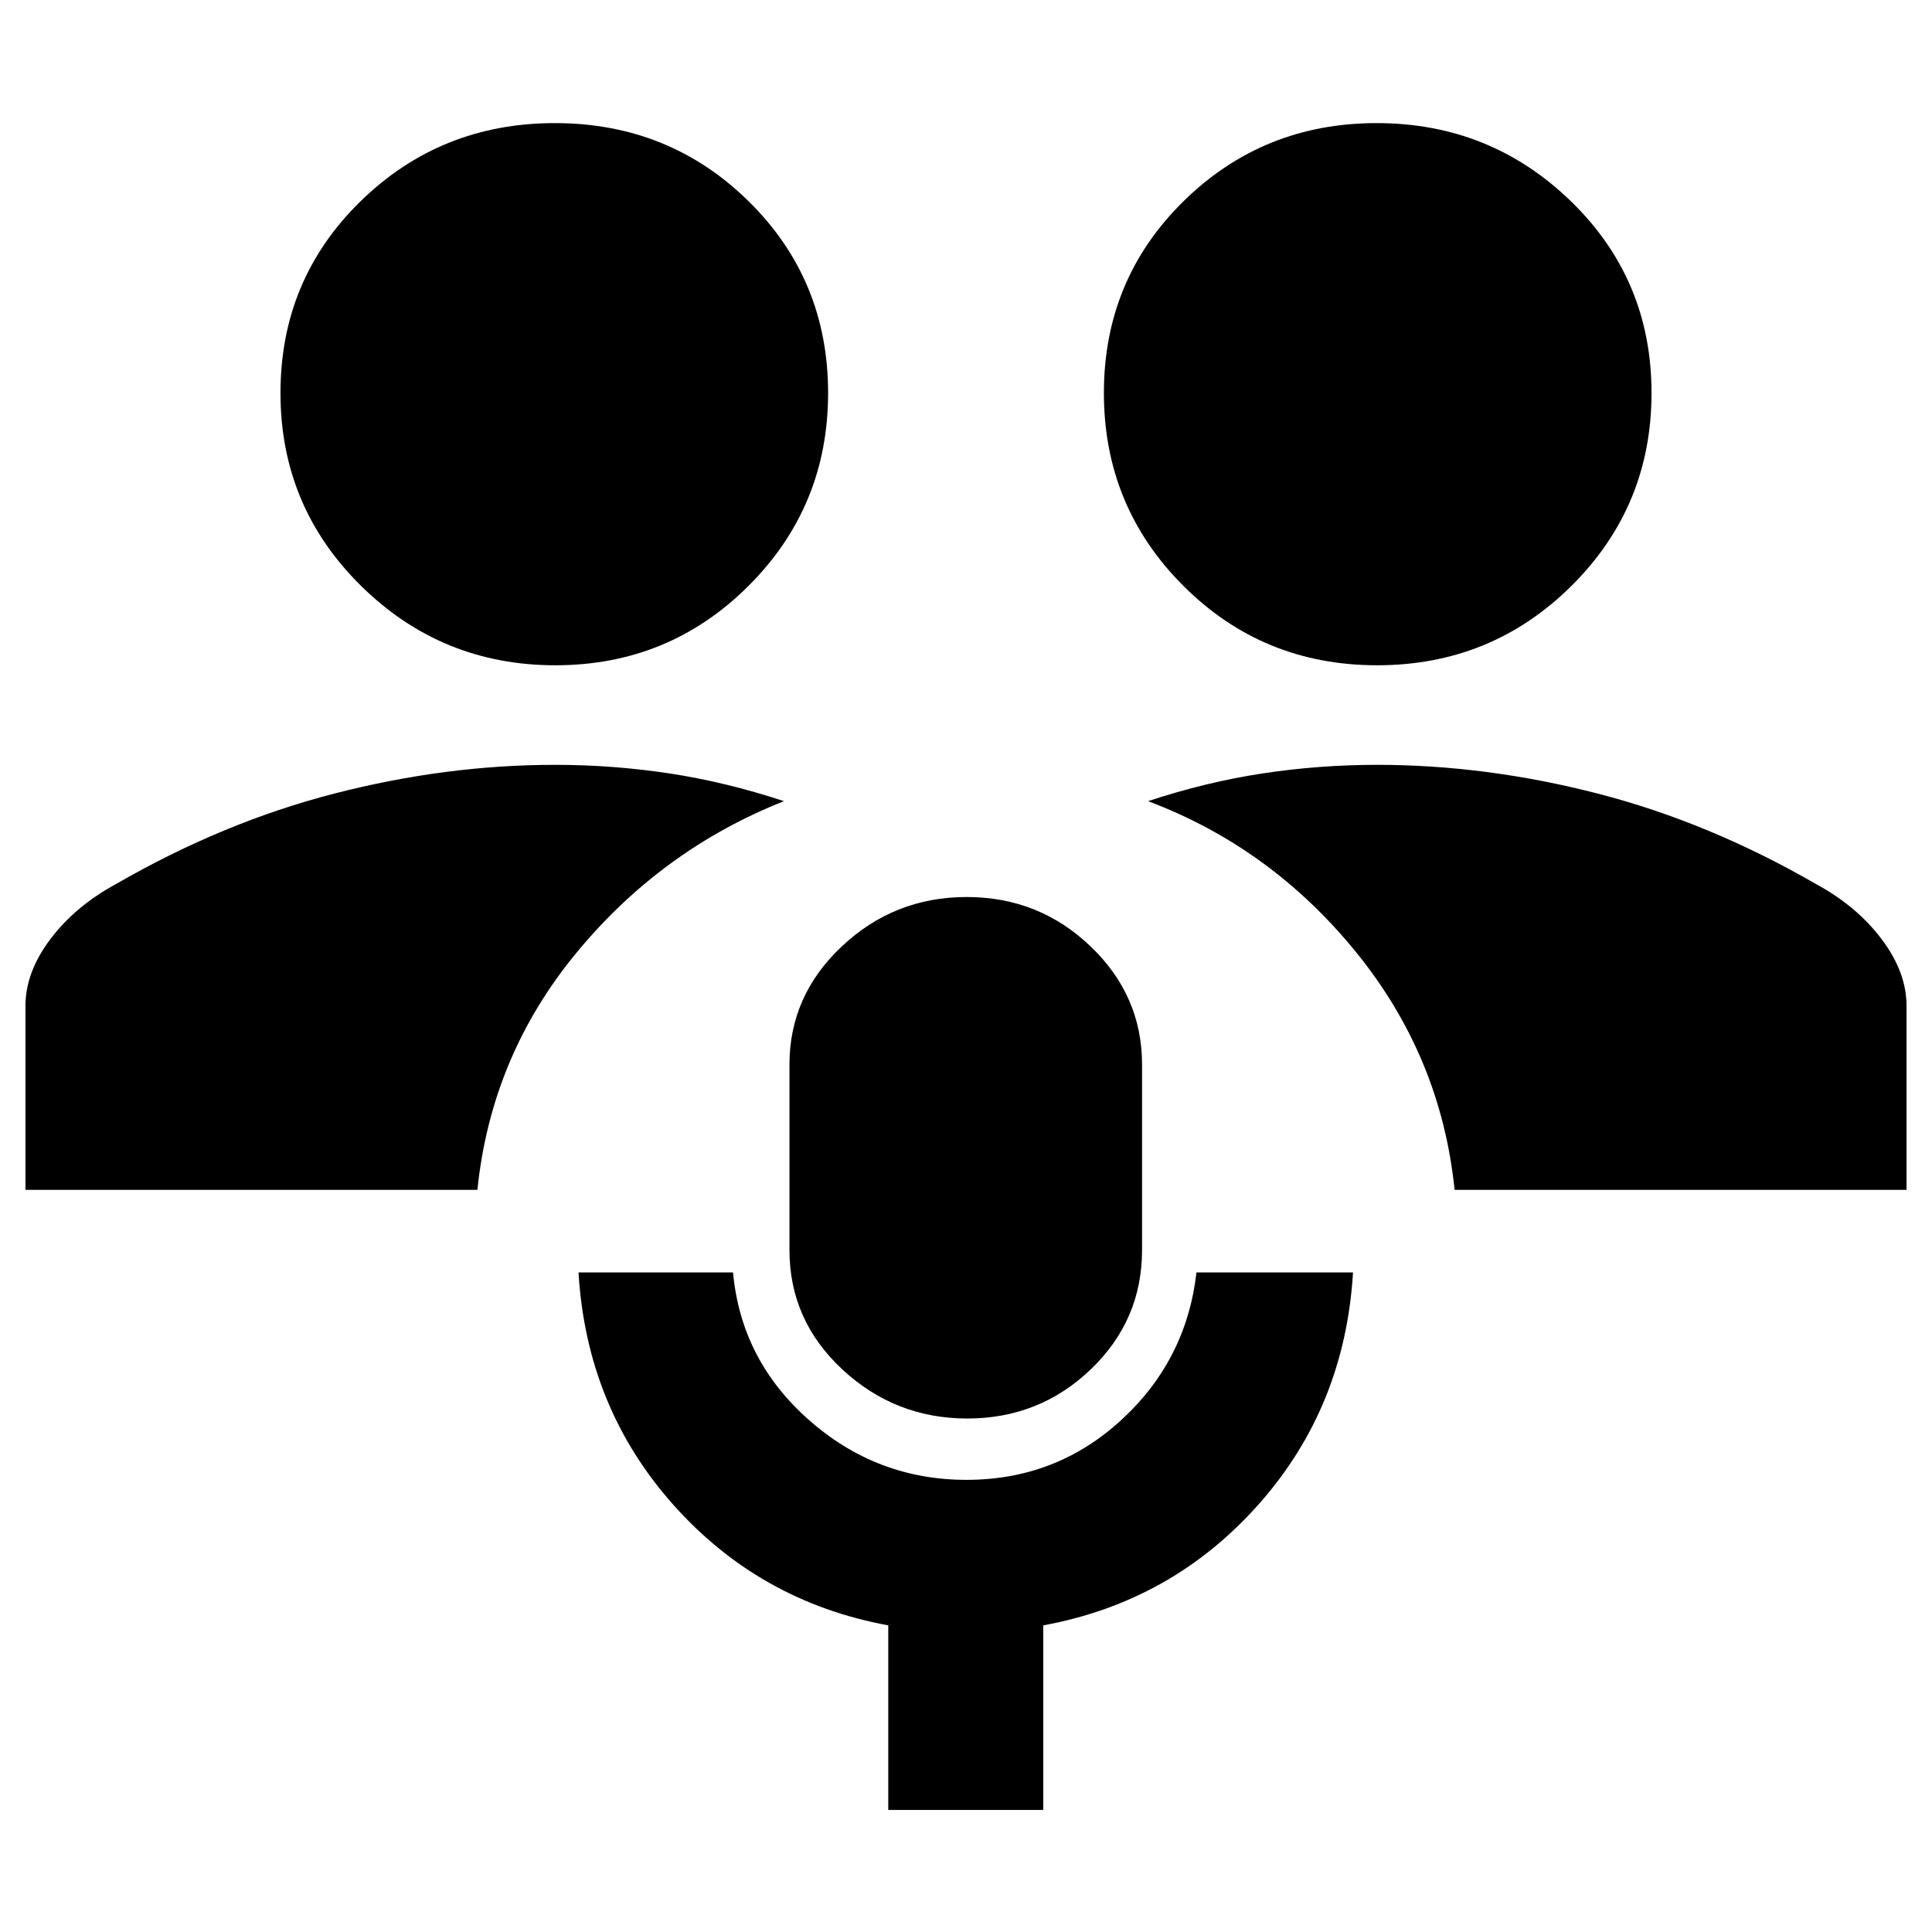 <svg xmlns="http://www.w3.org/2000/svg" height="20" viewBox="0 -960 960 960" width="20"><path d="M441.37-60.65v-91.72q-63.96-11.72-106.94-60.07-42.97-48.35-46.97-115.28h76.78q4 43.55 37.71 73.3t78.26 29.75q44.55 0 76.93-29.72 32.38-29.72 37.38-73.33h77.78q-4 66.98-46.97 115.3-42.98 48.33-106.94 60.05v91.72h-77.02Zm39.31-194.5q-35.91 0-62.15-24.41-26.25-24.41-26.25-59.31v-92.17q0-34.27 26.07-58.76 26.06-24.48 61.97-24.48t61.53 24.48q25.63 24.49 25.63 58.76v92.17q0 34.9-25.5 59.31-25.5 24.41-61.3 24.41ZM12.65-368.76v-91.39q0-16.78 12.38-33.2 12.38-16.41 32.67-27.41 53.23-30.72 108.57-44.96 55.34-14.24 109.53-14.24 28.62 0 56.78 4.26 28.16 4.27 56.96 13.79-61 24.19-103.28 75.55t-49.04 117.6H12.65Zm710.13 0q-6.76-66.24-49.04-118.22-42.28-51.98-103.28-74.93 28.8-9.52 56.96-13.79 28.16-4.26 56.78-4.26 54.19 0 109.53 14.24t108.57 44.96q20.29 11 32.67 27.41 12.38 16.42 12.38 33.2v91.39H722.78ZM275.97-629.43q-56.56 0-96.58-39.47-40.02-39.46-40.02-95.83 0-56.38 39.77-95.24 39.76-38.86 96.57-38.86 56.81 0 96.29 38.86 39.48 38.86 39.48 95.24 0 56.37-39.53 95.83-39.52 39.47-95.98 39.47Zm408.32 0q-56.81 0-96.29-39.47-39.48-39.46-39.48-95.83 0-56.38 39.53-95.24 39.52-38.86 95.98-38.86 56.56 0 96.58 38.86 40.02 38.86 40.02 95.24 0 56.37-39.77 95.83-39.76 39.47-96.57 39.47Z"/></svg>